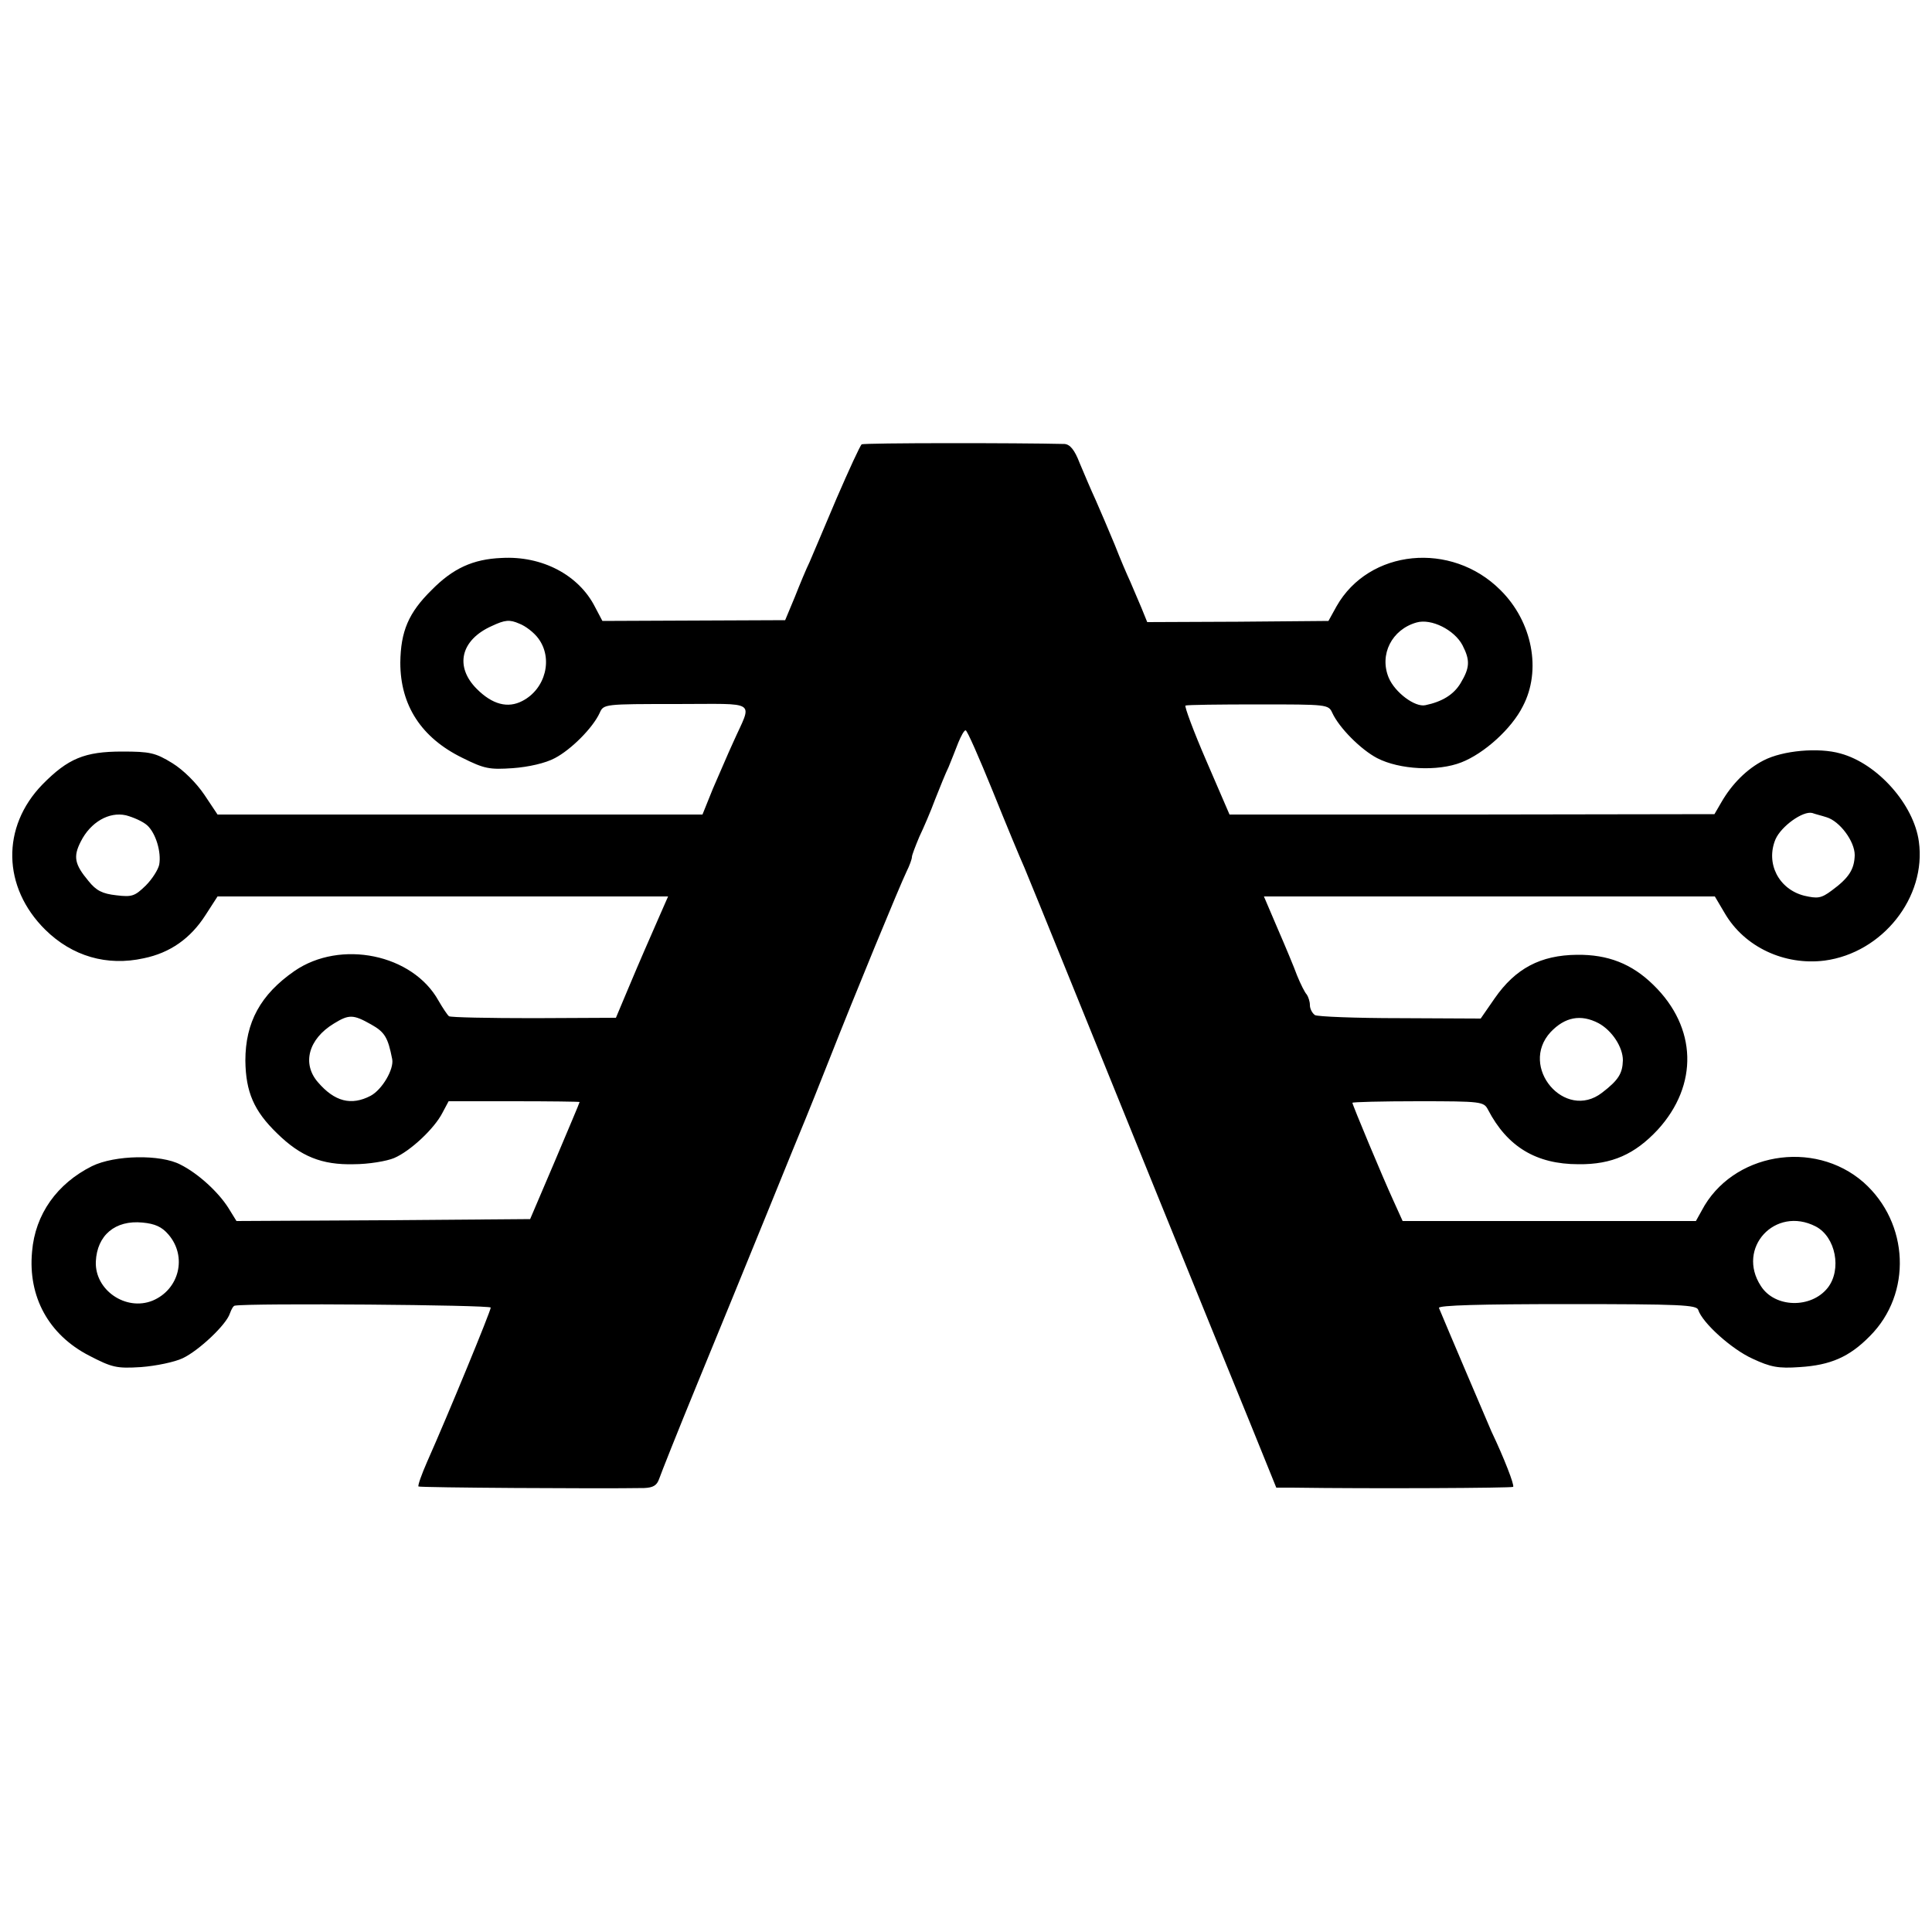 <?xml version="1.0" standalone="no"?>
<!DOCTYPE svg PUBLIC "-//W3C//DTD SVG 20010904//EN"
 "http://www.w3.org/TR/2001/REC-SVG-20010904/DTD/svg10.dtd">
<svg version="1.0" xmlns="http://www.w3.org/2000/svg"
 width="500pt" height="500pt" viewBox="0 0 500 500"
 preserveAspectRatio="xMidYMid meet">
<g transform="translate(0,500) scale(0.1,-0.1)"
fill="#000000" stroke="none">
<path d="M2230 3850 c-4 -3 -33 -66 -65 -140 -31 -74 -63 -148 -70 -165 -8
-16 -25 -57 -38 -90 l-25 -60 -237 -1 -236 -1 -19 36 c-42 83 -137 133 -242
127 -74 -3 -126 -27 -181 -83 -60 -59 -80 -107 -81 -188 0 -110 54 -194 160
-246 58 -29 71 -31 131 -27 41 3 85 13 109 26 42 22 98 78 116 117 10 23 12
23 199 23 214 0 196 12 147 -98 -14 -30 -37 -85 -53 -121 l-27 -67 -628 0
-627 0 -34 51 c-21 31 -54 64 -83 82 -44 27 -58 30 -130 30 -97 0 -140 -18
-206 -85 -107 -110 -104 -266 7 -376 70 -69 160 -95 255 -74 68 14 121 51 160
112 l31 48 583 0 583 0 -25 -57 c-30 -69 -42 -95 -81 -188 l-29 -69 -213 -1
c-116 0 -215 2 -219 5 -4 3 -16 21 -27 40 -67 121 -254 159 -373 77 -88 -61
-127 -133 -127 -232 1 -81 22 -130 82 -188 61 -60 116 -82 198 -80 39 0 86 8
105 16 42 18 104 76 125 117 l16 30 169 0 c94 0 170 -1 170 -2 0 -2 -29 -70
-64 -153 l-64 -150 -380 -3 -380 -2 -21 34 c-26 41 -78 89 -124 112 -51 27
-170 25 -229 -4 -90 -45 -147 -124 -155 -221 -11 -117 43 -215 147 -269 60
-31 71 -34 135 -30 39 3 87 13 108 23 42 20 113 87 122 116 4 11 9 20 13 20
39 7 662 2 662 -5 0 -9 -109 -274 -165 -400 -14 -32 -24 -60 -22 -63 4 -3 463
-6 584 -4 24 1 33 7 39 24 4 12 48 123 99 247 51 124 132 322 180 440 48 118
93 229 100 245 7 17 34 84 60 150 66 168 184 454 201 489 8 16 14 33 14 38 0
5 9 28 19 52 11 23 30 67 41 97 12 30 27 68 35 84 7 17 18 45 25 63 7 17 15
32 19 32 4 0 35 -71 70 -157 35 -87 72 -176 82 -198 9 -22 60 -146 112 -275
108 -267 375 -925 474 -1167 l66 -163 41 0 c209 -3 568 -1 572 2 4 4 -24 76
-56 143 -7 16 -117 274 -136 320 -3 7 111 10 331 10 294 0 336 -2 340 -15 11
-34 87 -102 140 -126 47 -22 67 -26 123 -22 79 5 128 26 181 80 110 110 102
293 -16 398 -129 113 -341 76 -419 -73 l-15 -27 -379 0 -380 0 -24 53 c-28 61
-106 248 -106 253 0 2 76 4 170 4 165 0 170 -1 181 -22 50 -96 125 -141 234
-141 87 -1 146 26 205 89 106 116 102 265 -11 375 -56 55 -118 79 -198 78 -94
-1 -159 -35 -213 -113 l-36 -52 -209 1 c-114 0 -214 4 -220 8 -7 5 -13 16 -13
26 0 9 -4 21 -8 27 -5 5 -16 27 -25 49 -8 22 -31 77 -51 123 l-35 82 583 0
584 0 26 -44 c51 -87 154 -135 258 -122 150 20 264 164 244 308 -13 96 -107
202 -203 228 -56 16 -149 8 -199 -18 -43 -22 -82 -61 -109 -108 l-18 -31 -627
-1 -628 0 -60 139 c-33 76 -57 141 -54 143 4 2 89 3 188 3 179 0 182 0 192
-22 18 -39 74 -95 116 -117 58 -30 157 -35 218 -11 59 23 130 87 159 145 49
93 25 219 -58 301 -127 127 -340 106 -424 -42 l-21 -38 -234 -2 -235 -1 -15
37 c-9 21 -22 52 -29 68 -8 17 -26 59 -40 95 -15 36 -37 88 -49 115 -13 28
-31 71 -42 97 -13 34 -25 48 -39 49 -119 3 -519 3 -525 -1z m-837 -502 c39
-52 19 -131 -41 -162 -38 -20 -78 -9 -118 31 -58 58 -42 127 39 163 34 16 46
17 71 6 16 -6 38 -23 49 -38z m2392 -18 c20 -39 19 -58 -5 -98 -18 -30 -48
-48 -91 -57 -27 -6 -79 33 -95 71 -25 60 8 125 72 143 38 11 98 -19 119 -59z
m-3404 -466 c22 -20 37 -69 31 -102 -3 -13 -18 -37 -35 -54 -28 -27 -35 -30
-76 -25 -36 4 -52 12 -72 37 -36 43 -40 63 -20 102 25 50 73 78 117 68 19 -5
44 -16 55 -26z m4346 21 c34 -10 73 -62 73 -98 -1 -37 -15 -59 -60 -92 -27
-20 -36 -21 -71 -13 -66 17 -100 84 -74 146 15 34 71 74 95 68 8 -3 25 -7 37
-11z m-3767 -536 c36 -20 44 -34 55 -90 5 -26 -26 -79 -56 -95 -50 -26 -93
-15 -136 35 -42 48 -25 112 41 152 39 24 50 24 96 -2z m3177 3 c35 -19 63 -62
63 -96 -1 -34 -11 -51 -54 -84 -96 -74 -216 67 -133 157 37 39 78 47 124 23z
m-3701 -547 c49 -57 28 -142 -41 -171 -69 -28 -150 27 -147 101 3 68 50 108
121 101 32 -3 50 -11 67 -31z m4263 21 c52 -27 68 -112 31 -159 -43 -54 -137
-52 -173 5 -64 98 37 208 142 154z"/>
</g>
</svg>
